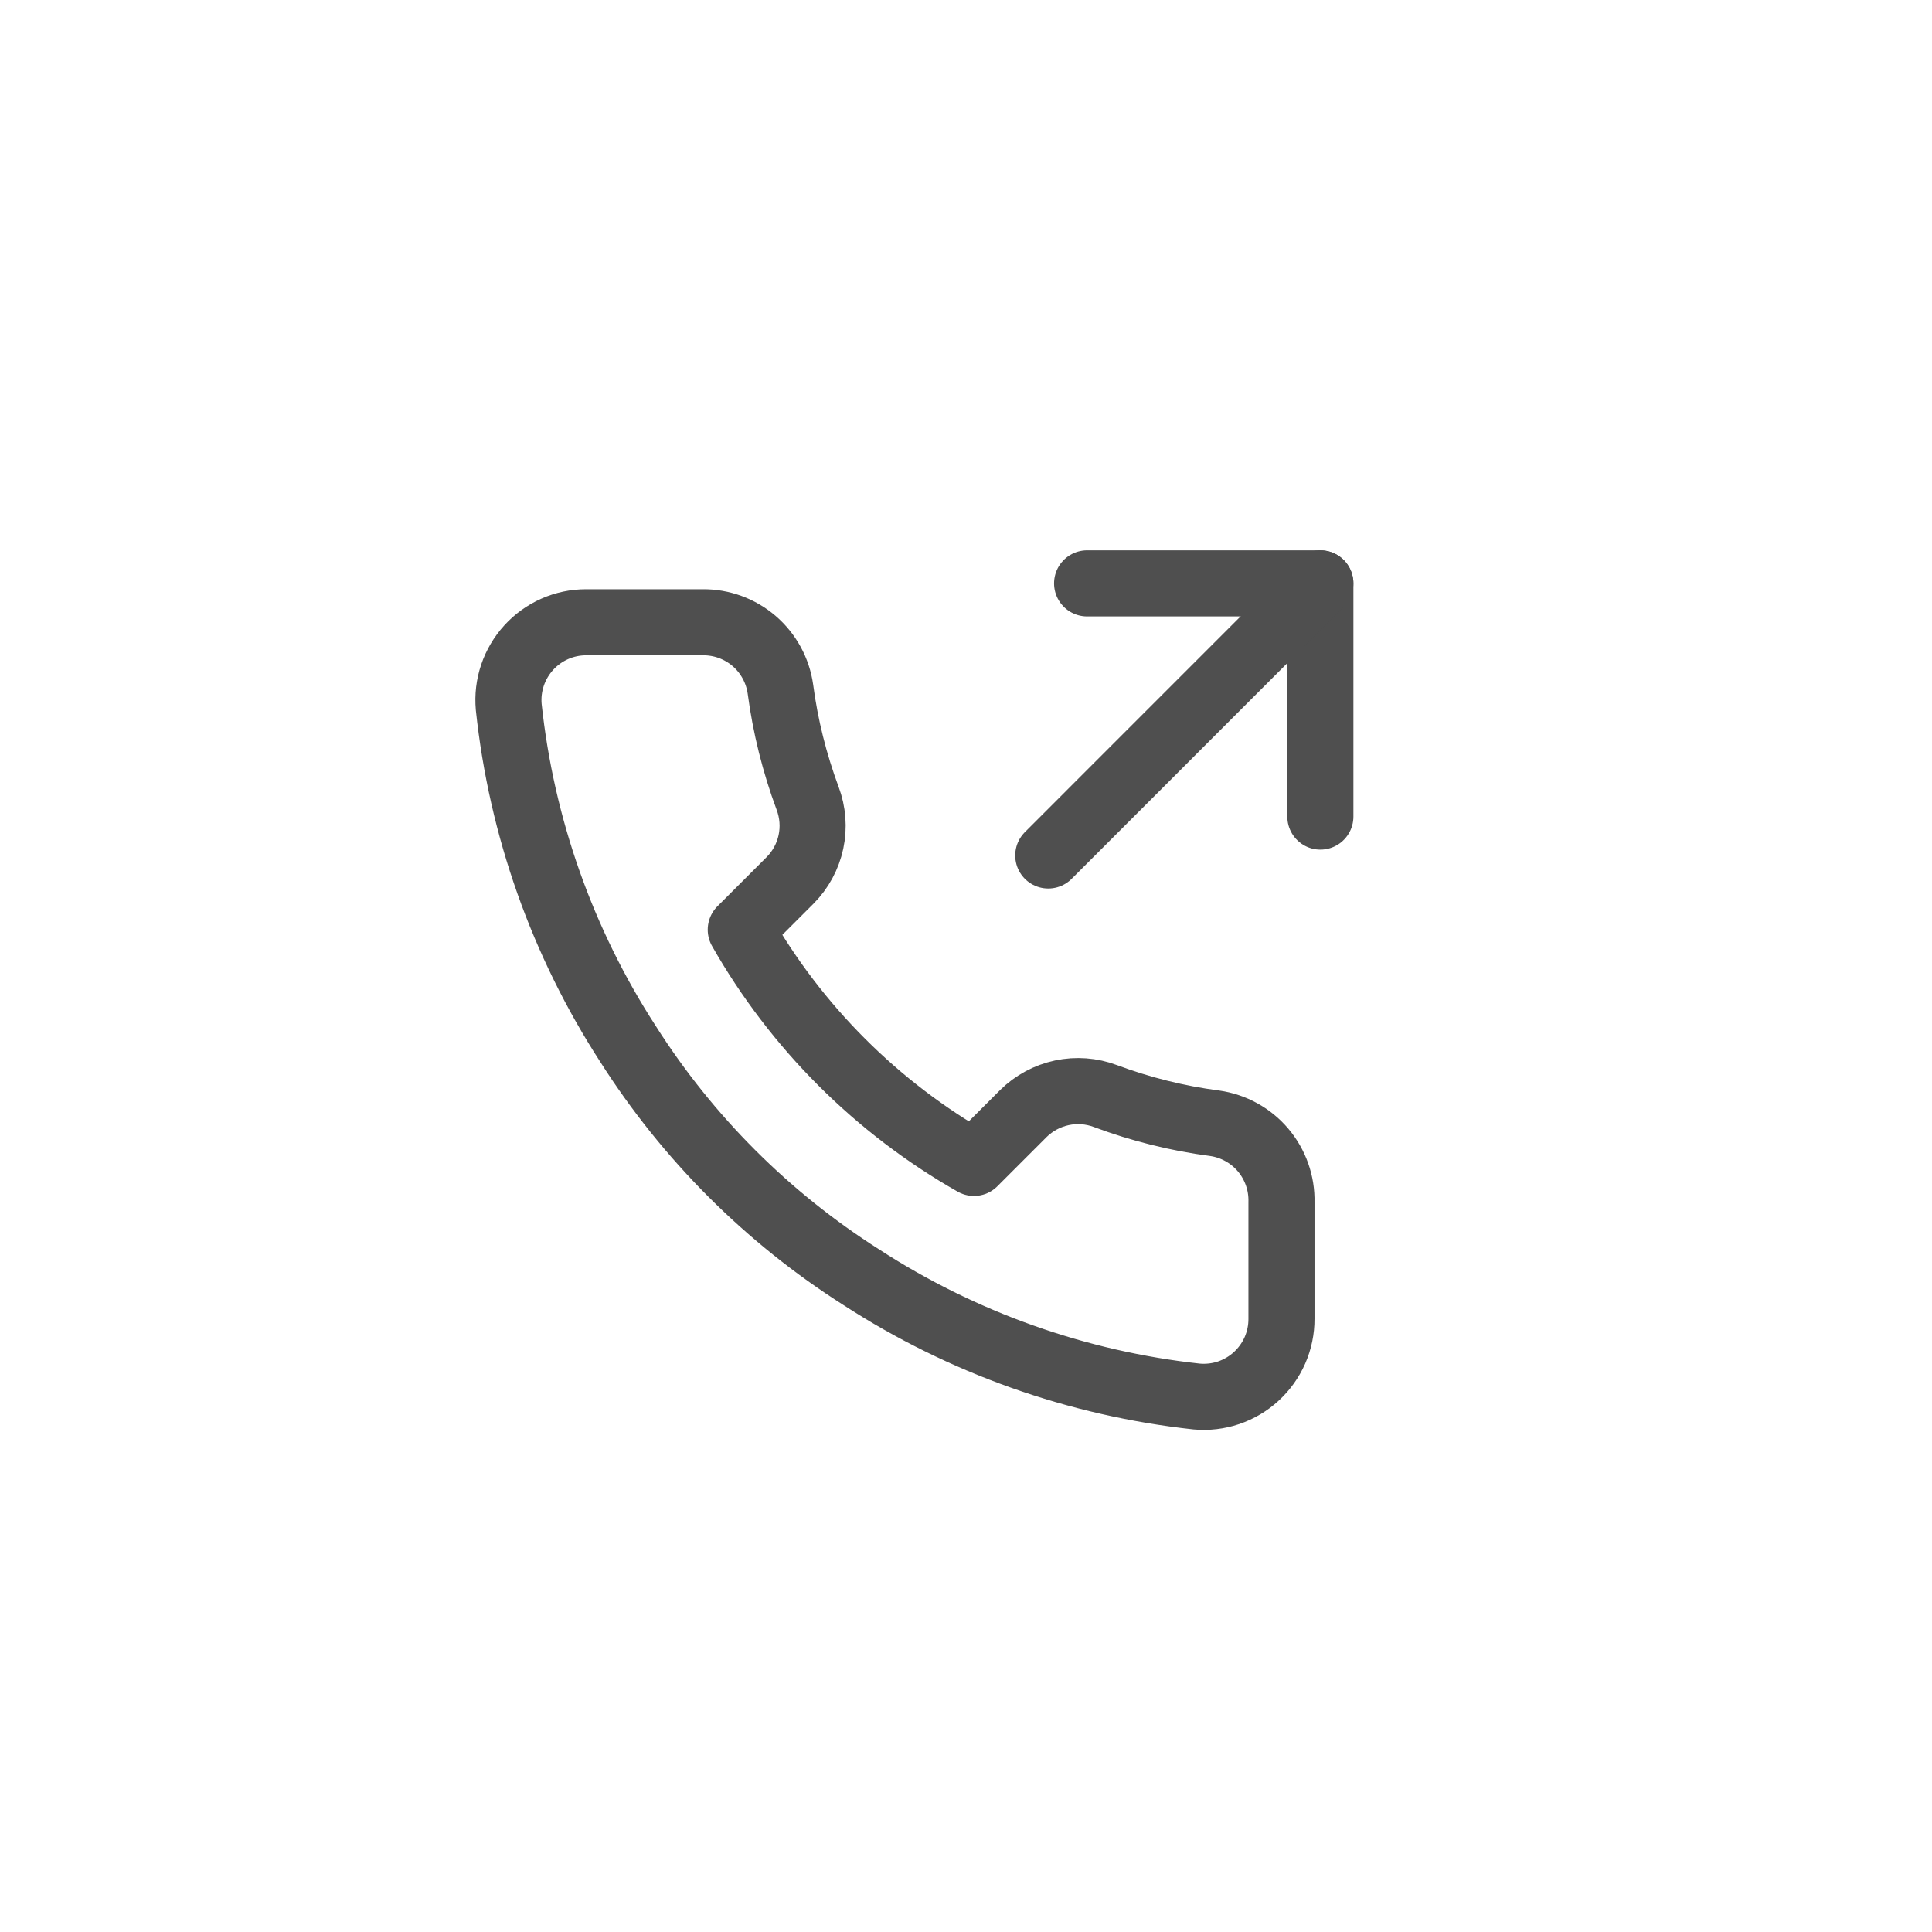<svg width="38" height="38" viewBox="0 0 38 38" fill="none" xmlns="http://www.w3.org/2000/svg">

<path d="M25.97 16.061V11.474H21.382" stroke="#4F4F4F" stroke-width="1.3" stroke-linecap="round" stroke-linejoin="round"/>
<path d="M20.618 16.826L25.969 11.474" stroke="#4F4F4F" stroke-width="1.3" stroke-linecap="round" stroke-linejoin="round"/>
<path d="M25.205 23.645V25.939C25.206 26.152 25.162 26.363 25.077 26.558C24.991 26.753 24.866 26.928 24.709 27.072C24.553 27.216 24.367 27.325 24.166 27.394C23.964 27.462 23.75 27.487 23.538 27.468C21.186 27.212 18.926 26.409 16.94 25.121C15.093 23.947 13.527 22.381 12.353 20.534C11.061 18.539 10.257 16.269 10.006 13.905C9.987 13.694 10.012 13.481 10.08 13.28C10.148 13.079 10.257 12.894 10.4 12.737C10.543 12.58 10.717 12.455 10.911 12.369C11.105 12.283 11.315 12.239 11.528 12.239H13.821C14.192 12.235 14.552 12.367 14.833 12.608C15.114 12.85 15.298 13.186 15.35 13.554C15.447 14.288 15.627 15.008 15.885 15.702C15.988 15.976 16.011 16.273 15.95 16.559C15.889 16.845 15.747 17.107 15.541 17.315L14.57 18.286C15.659 20.2 17.244 21.785 19.157 22.873L20.128 21.902C20.336 21.697 20.599 21.555 20.885 21.494C21.171 21.433 21.468 21.455 21.742 21.558C22.435 21.817 23.156 21.997 23.89 22.093C24.261 22.146 24.601 22.333 24.843 22.619C25.085 22.905 25.214 23.27 25.205 23.645Z" stroke="#4F4F4F" stroke-width="1.3" stroke-linecap="round" stroke-linejoin="round"/>
</svg>
